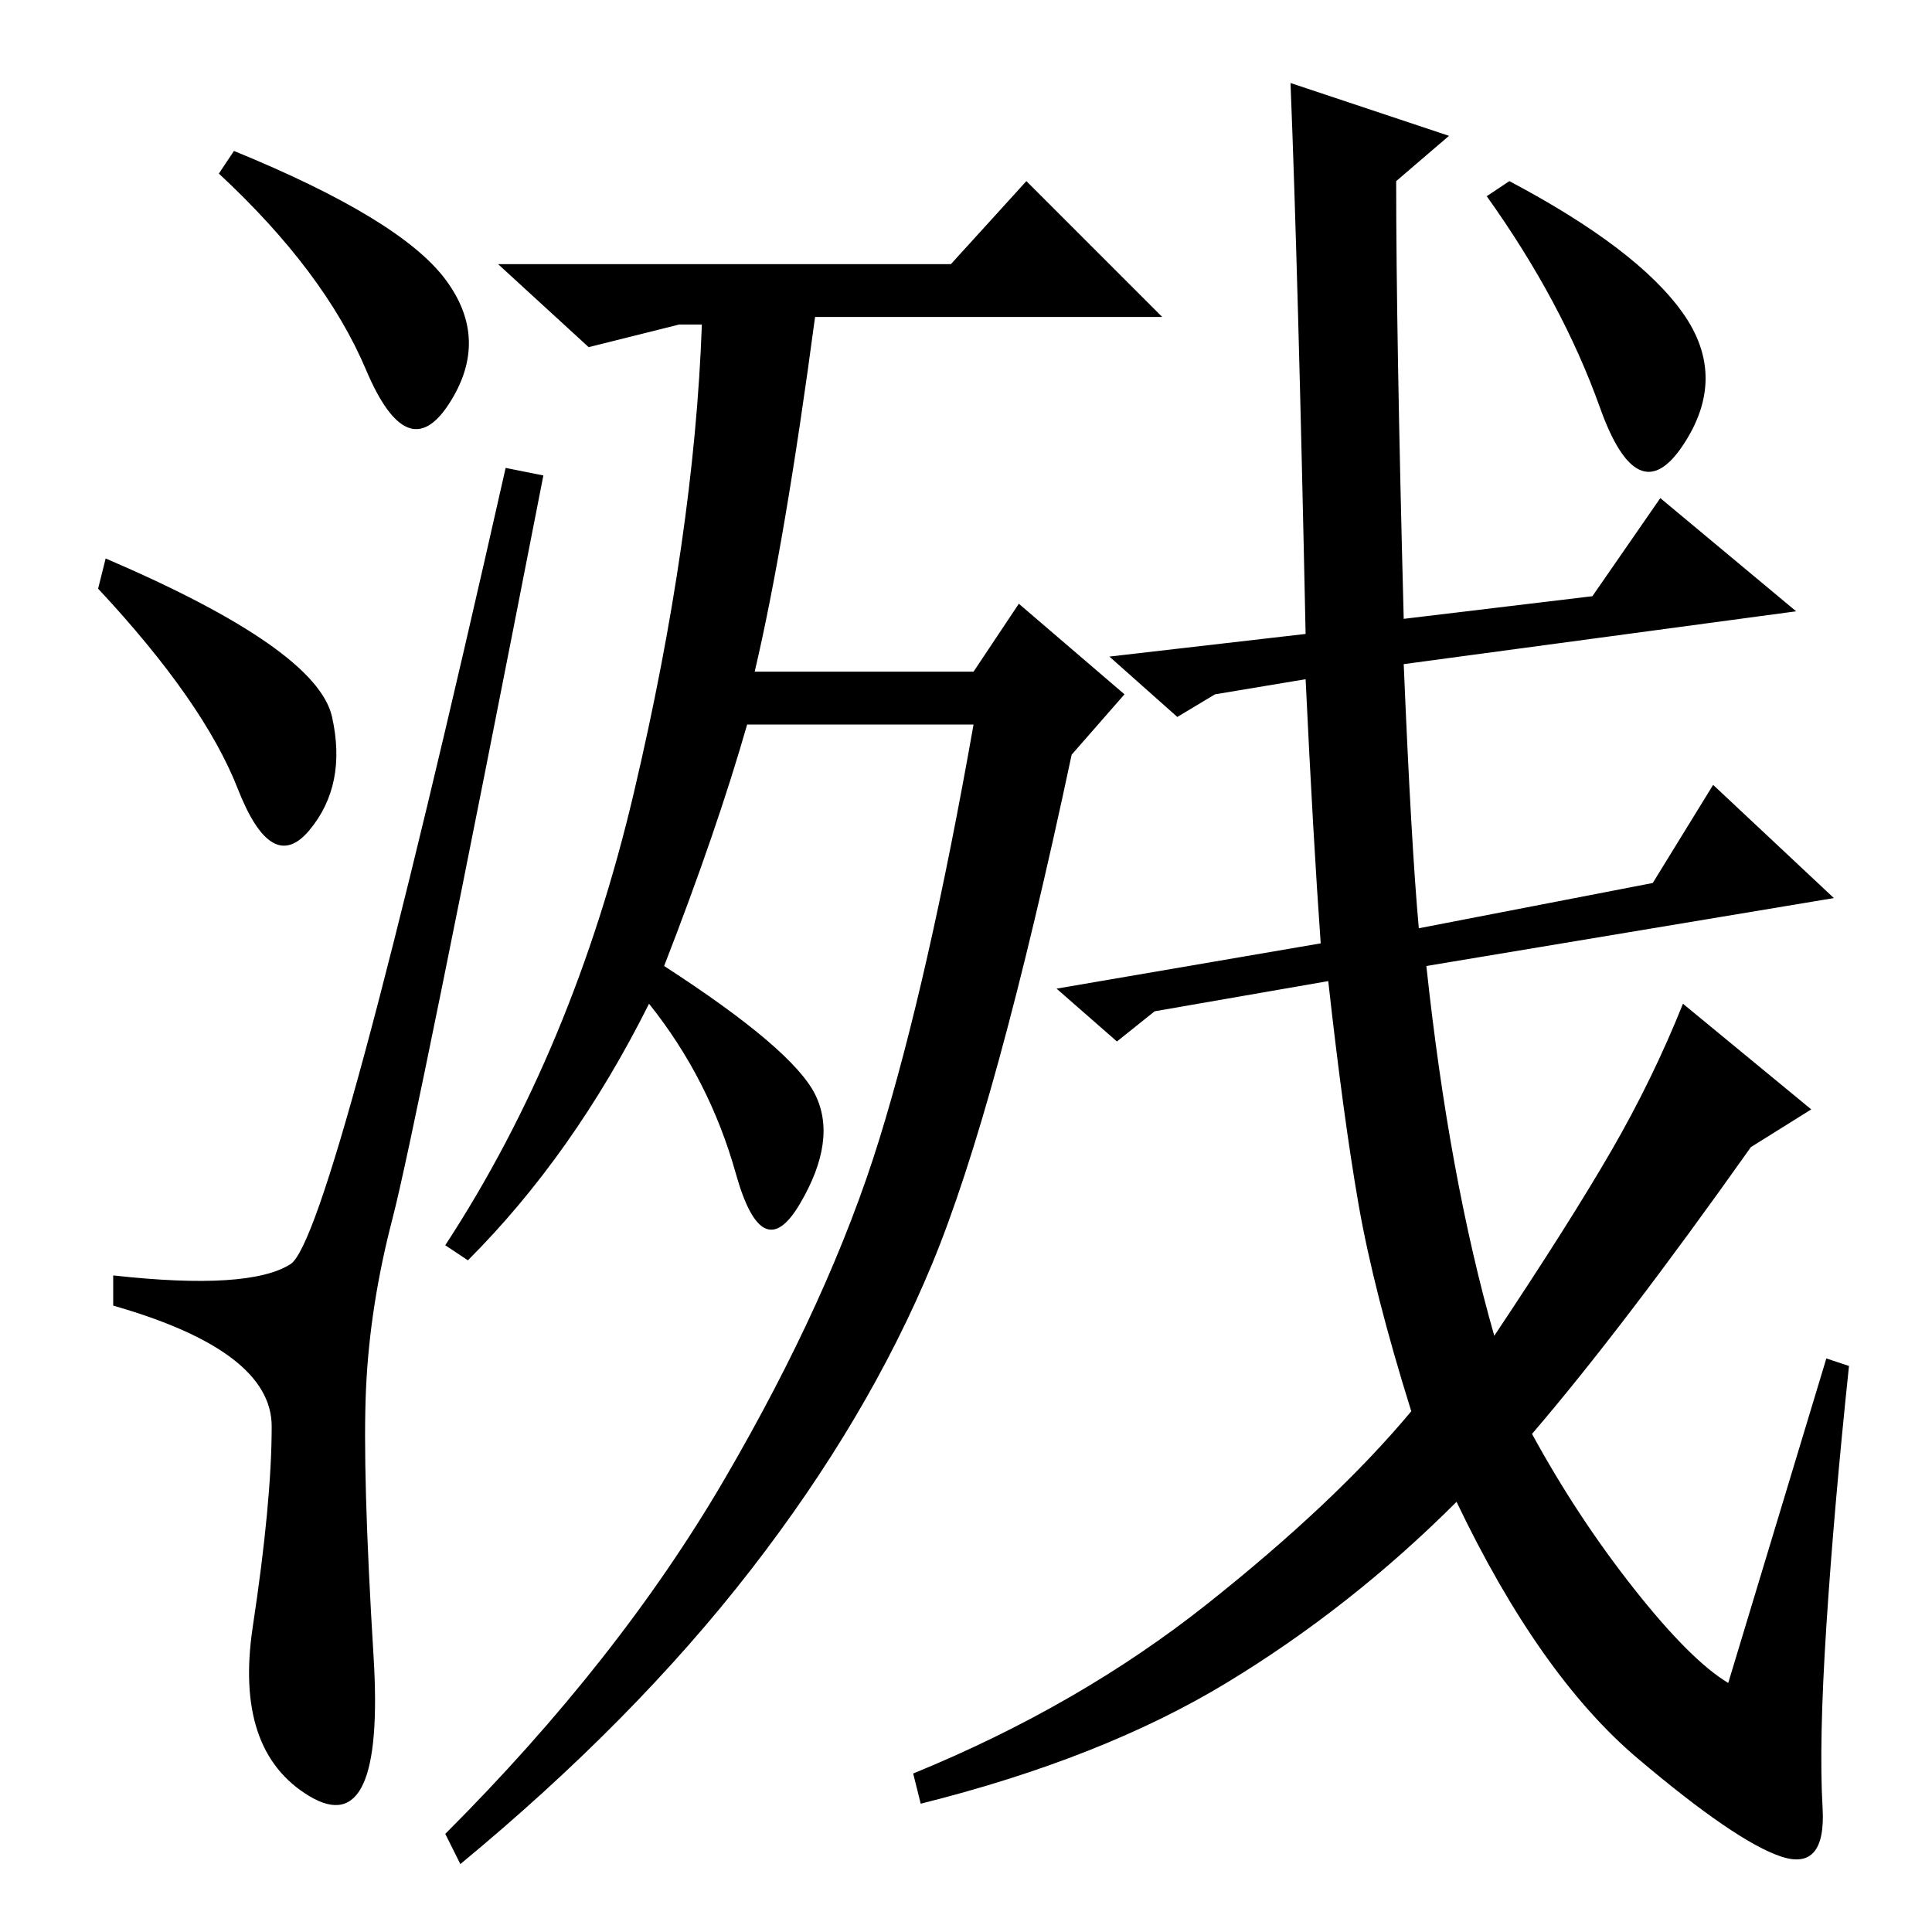 <?xml version="1.0" standalone="no"?>
<!DOCTYPE svg PUBLIC "-//W3C//DTD SVG 1.1//EN" "http://www.w3.org/Graphics/SVG/1.1/DTD/svg11.dtd" >
<svg xmlns="http://www.w3.org/2000/svg" xmlns:xlink="http://www.w3.org/1999/xlink" version="1.1" viewBox="0 -36 256 256">
  <g transform="matrix(1 0 0 -1 0 220)">
   <path fill="currentColor"
d="M59 219q6 -8 0.5 -16.5t-11 4.5t-19.5 26l2 3q22 -9 28 -17zM14 182q28 -12 30 -21t-3 -15t-9.5 5.5t-18.5 26.5zM38.5 88.5q5.5 3.5 28.5 105.5l5 -1q-17 -87 -20 -98.5t-3.5 -22.5t1 -35.5t-8.5 -18.5t-7.5 22.5t2.5 26.5t-21 16v4q18 -2 23.5 1.5zM100 167h29l6 9
l14 -12l-7 -8q-10 -47 -18.5 -67.5t-24 -40.5t-38.5 -39l-2 4q23 23 37 47t20.5 45t12.5 55h-30q-4 -14 -11 -32q17 -11 20 -17t-2 -14.5t-8.5 4t-11.5 22.5q-10 -20 -24 -34l-3 2q17 26 25 60t9 62h-3l-12 -3l-12 11h60l10 11l18 -18h-46q-4 -30 -8 -47zM242 76l3 -1
q-2 -19 -3 -34.5t-0.5 -24t-5.5 -6.5t-19 13t-24 34q-14 -14 -30.5 -24t-40.5 -16l-1 4q22 9 39 22.5t27 25.5q-5 16 -7 27.5t-4 29.5l-23 -4l-5 -4l-8 7l35 6q-1 14 -2 35l-12 -2l-5 -3l-9 8l26 3q-1 48 -2 73l21 -7l-7 -6q0 -20 1 -58l25 3l9 13l18 -15l-52 -7
q1 -24 2 -35l31 6l8 13l16 -15l-54 -9q3 -28 9 -49q10 15 15.5 24.5t9.5 19.5l17 -14l-8 -5q-17 -24 -29 -38q6 -11 13.5 -20.5t12.5 -12.5zM223 214.5q6 -8.5 0 -17.5t-11 5t-15 28l3 2q17 -9 23 -17.5z" />
  </g>

</svg>
